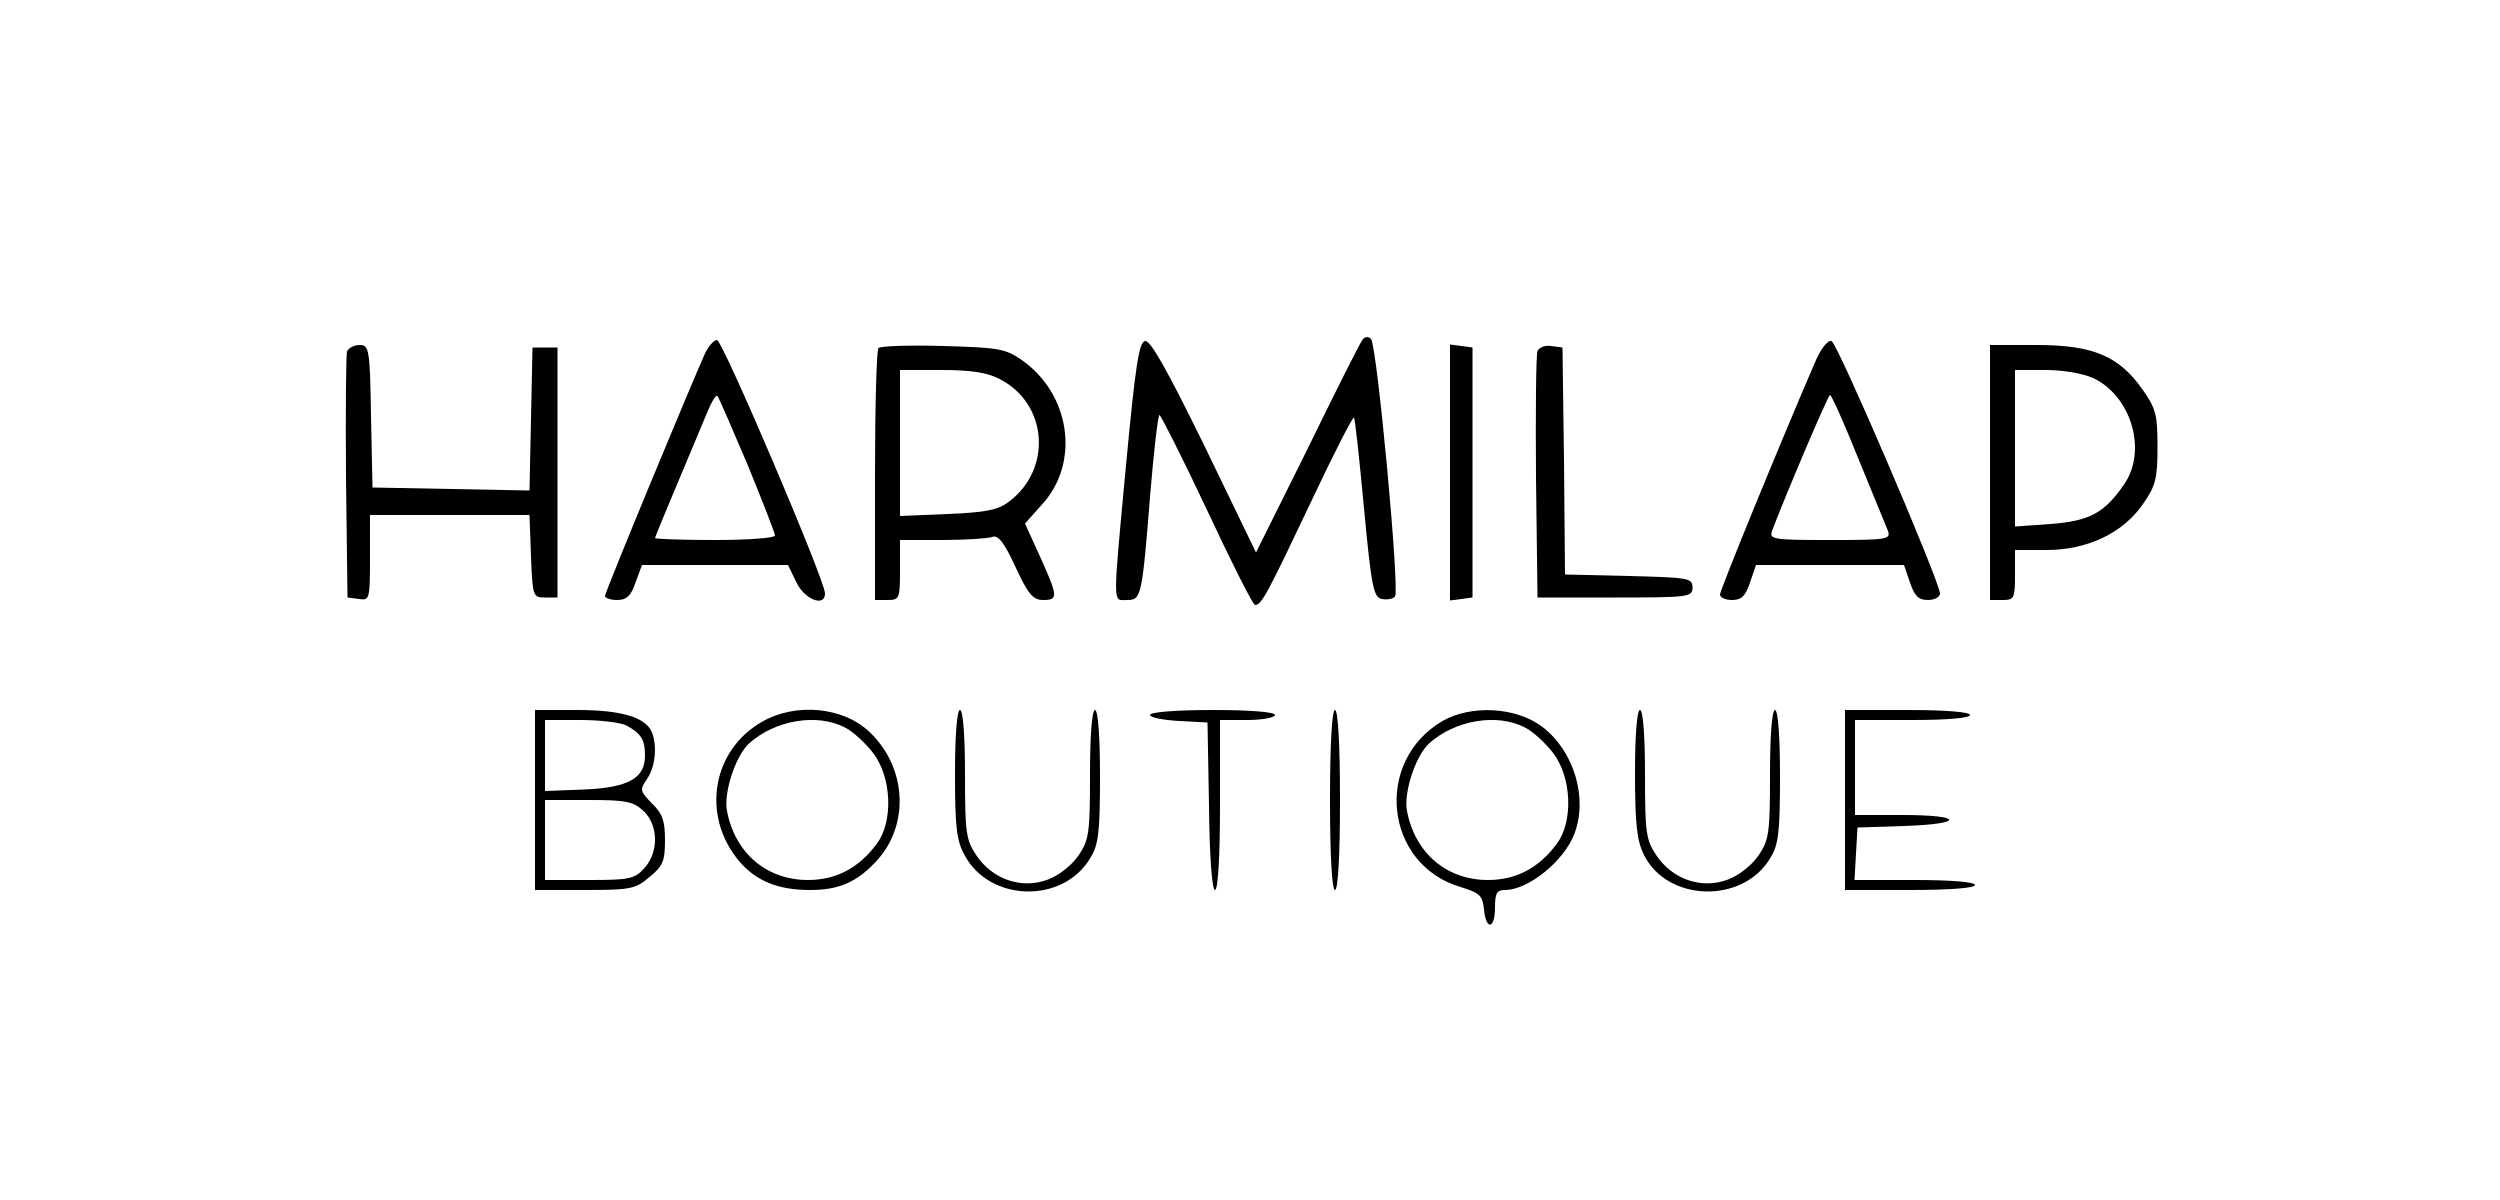 <?xml version="1.0" standalone="no"?>
<!DOCTYPE svg PUBLIC "-//W3C//DTD SVG 20010904//EN"
 "http://www.w3.org/TR/2001/REC-SVG-20010904/DTD/svg10.dtd">
<svg version="1.0" xmlns="http://www.w3.org/2000/svg"
 width="500pt" height="240pt" viewBox="0 0 500 240"
 preserveAspectRatio="xMidYMid meet">

<g transform="translate(0,240) scale(0.1,-0.1)"
fill="#000000" stroke="none">
<path d="M2724 1719 c-5 -7 -55 -106 -110 -219 l-102 -205 -103 213 c-74 151
-108 212 -119 210 -12 -3 -19 -48 -37 -238 -28 -300 -28 -280 1 -280 29 0 30
6 47 218 7 83 15 152 18 152 3 -1 46 -86 95 -190 49 -105 92 -190 96 -190 13
0 24 21 110 202 46 98 86 176 88 173 2 -2 11 -84 20 -182 15 -158 19 -178 36
-181 10 -2 22 0 26 5 10 10 -36 503 -48 515 -6 6 -13 5 -18 -3z"/>
<path d="M1410 1693 c-28 -62 -200 -477 -200 -485 0 -4 11 -8 24 -8 19 0 28 8
37 35 l13 35 146 0 146 0 17 -35 c16 -34 57 -50 57 -22 1 24 -205 507 -216
507 -6 0 -17 -12 -24 -27z m85 -222 c30 -74 55 -137 55 -142 0 -5 -54 -9 -120
-9 -66 0 -120 2 -120 4 0 2 32 79 106 255 8 19 16 32 19 29 2 -2 29 -64 60
-137z"/>
<path d="M3629 1673 c-69 -160 -189 -453 -189 -462 0 -6 11 -11 24 -11 19 0
27 8 36 35 l12 35 148 0 148 0 12 -35 c9 -27 17 -35 36 -35 13 0 24 6 24 13
-1 25 -205 501 -217 505 -8 2 -22 -16 -34 -45z m88 -191 c29 -70 55 -135 59
-144 6 -17 -4 -18 -116 -18 -112 0 -122 1 -116 18 23 62 112 272 116 272 3 0
29 -58 57 -128z"/>
<path d="M694 1697 c-2 -7 -3 -120 -2 -252 l3 -240 23 -3 c21 -3 22 -1 22 82
l0 86 160 0 159 0 3 -82 c3 -81 4 -83 28 -83 l25 0 0 250 0 250 -25 0 -25 0
-3 -143 -3 -143 -157 3 -157 3 -3 143 c-2 135 -4 142 -23 142 -11 0 -22 -6
-25 -13z"/>
<path d="M1757 1704 c-4 -4 -7 -119 -7 -256 l0 -248 25 0 c24 0 25 3 25 60 l0
60 84 0 c46 0 91 3 100 6 12 5 24 -10 47 -60 25 -54 35 -66 55 -66 31 0 30 7
-6 87 l-30 66 34 38 c77 84 57 222 -42 290 -32 22 -48 24 -156 27 -67 2 -124
0 -129 -4z m242 -62 c97 -49 106 -181 18 -246 -21 -16 -47 -21 -122 -24 l-95
-4 0 146 0 146 83 0 c58 0 92 -5 116 -18z"/>
<path d="M2900 1455 l0 -256 23 3 22 3 0 250 0 250 -22 3 -23 3 0 -256z"/>
<path d="M3075 1698 c-3 -7 -4 -121 -3 -253 l3 -240 155 0 c148 0 155 1 155
20 0 19 -8 20 -127 23 l-128 3 -2 227 -3 227 -23 3 c-12 2 -24 -3 -27 -10z"/>
<path d="M3980 1455 l0 -255 25 0 c23 0 25 3 25 50 l0 50 63 0 c82 0 153 34
193 92 25 36 29 50 29 114 0 64 -3 77 -30 115 -47 67 -99 89 -212 89 l-93 0 0
-255z m206 189 c77 -36 109 -146 62 -213 -39 -57 -69 -73 -147 -79 l-71 -5 0
157 0 156 61 0 c36 0 75 -7 95 -16z"/>
<path d="M1070 800 l0 -180 99 0 c92 0 102 2 130 26 27 22 31 32 31 74 0 38
-5 53 -26 73 -24 25 -25 27 -10 49 16 23 21 64 10 93 -12 30 -60 45 -149 45
l-85 0 0 -180z m183 149 c29 -16 37 -28 37 -60 0 -45 -32 -64 -121 -68 l-79
-3 0 71 0 71 71 0 c39 0 80 -5 92 -11z m34 -171 c30 -28 31 -83 1 -115 -19
-21 -30 -23 -110 -23 l-88 0 0 80 0 80 87 0 c75 0 90 -3 110 -22z"/>
<path d="M1525 957 c-101 -57 -123 -188 -47 -279 34 -40 78 -58 142 -58 57 0
93 15 132 57 68 72 62 189 -14 260 -52 49 -146 58 -213 20z m165 -12 c16 -8
42 -32 57 -52 36 -48 40 -135 7 -180 -36 -49 -82 -73 -138 -73 -83 0 -146 54
-162 138 -7 37 17 110 44 135 52 47 136 61 192 32z"/>
<path d="M1910 852 c0 -105 3 -133 19 -162 50 -94 196 -98 251 -7 17 27 20 51
20 165 0 81 -4 132 -10 132 -6 0 -10 -50 -10 -129 0 -117 -2 -131 -23 -162
-13 -19 -39 -40 -61 -48 -52 -20 -111 0 -143 48 -21 31 -23 45 -23 162 0 79
-4 129 -10 129 -6 0 -10 -49 -10 -128z"/>
<path d="M2300 970 c0 -5 26 -10 58 -12 l57 -3 3 -167 c1 -101 6 -168 12 -168
6 0 10 66 10 170 l0 170 55 0 c30 0 55 5 55 10 0 6 -48 10 -125 10 -72 0 -125
-4 -125 -10z"/>
<path d="M2660 800 c0 -113 4 -180 10 -180 6 0 10 67 10 180 0 113 -4 180 -10
180 -6 0 -10 -67 -10 -180z"/>
<path d="M2885 958 c-138 -81 -116 -287 36 -332 39 -12 44 -17 47 -45 4 -42
22 -40 22 4 0 29 4 35 20 35 47 0 119 59 139 113 27 71 -1 165 -64 213 -52 40
-142 45 -200 12z m165 -13 c16 -8 42 -32 57 -52 36 -48 40 -135 7 -180 -36
-49 -82 -73 -138 -73 -83 0 -146 54 -162 138 -7 37 17 110 44 135 52 47 136
61 192 32z"/>
<path d="M3270 853 c0 -102 4 -135 18 -163 47 -94 197 -98 252 -7 17 27 20 51
20 165 0 81 -4 132 -10 132 -6 0 -10 -50 -10 -129 0 -117 -2 -131 -23 -162
-13 -19 -39 -40 -61 -48 -52 -20 -111 0 -143 48 -21 31 -23 45 -23 162 0 79
-4 129 -10 129 -6 0 -10 -49 -10 -127z"/>
<path d="M3690 800 l0 -180 130 0 c80 0 130 4 130 10 0 6 -47 10 -121 10
l-120 0 3 53 3 52 93 3 c122 4 120 22 -3 22 l-95 0 0 95 0 95 115 0 c70 0 115
4 115 10 0 6 -48 10 -125 10 l-125 0 0 -180z"/>
</g>
</svg>
